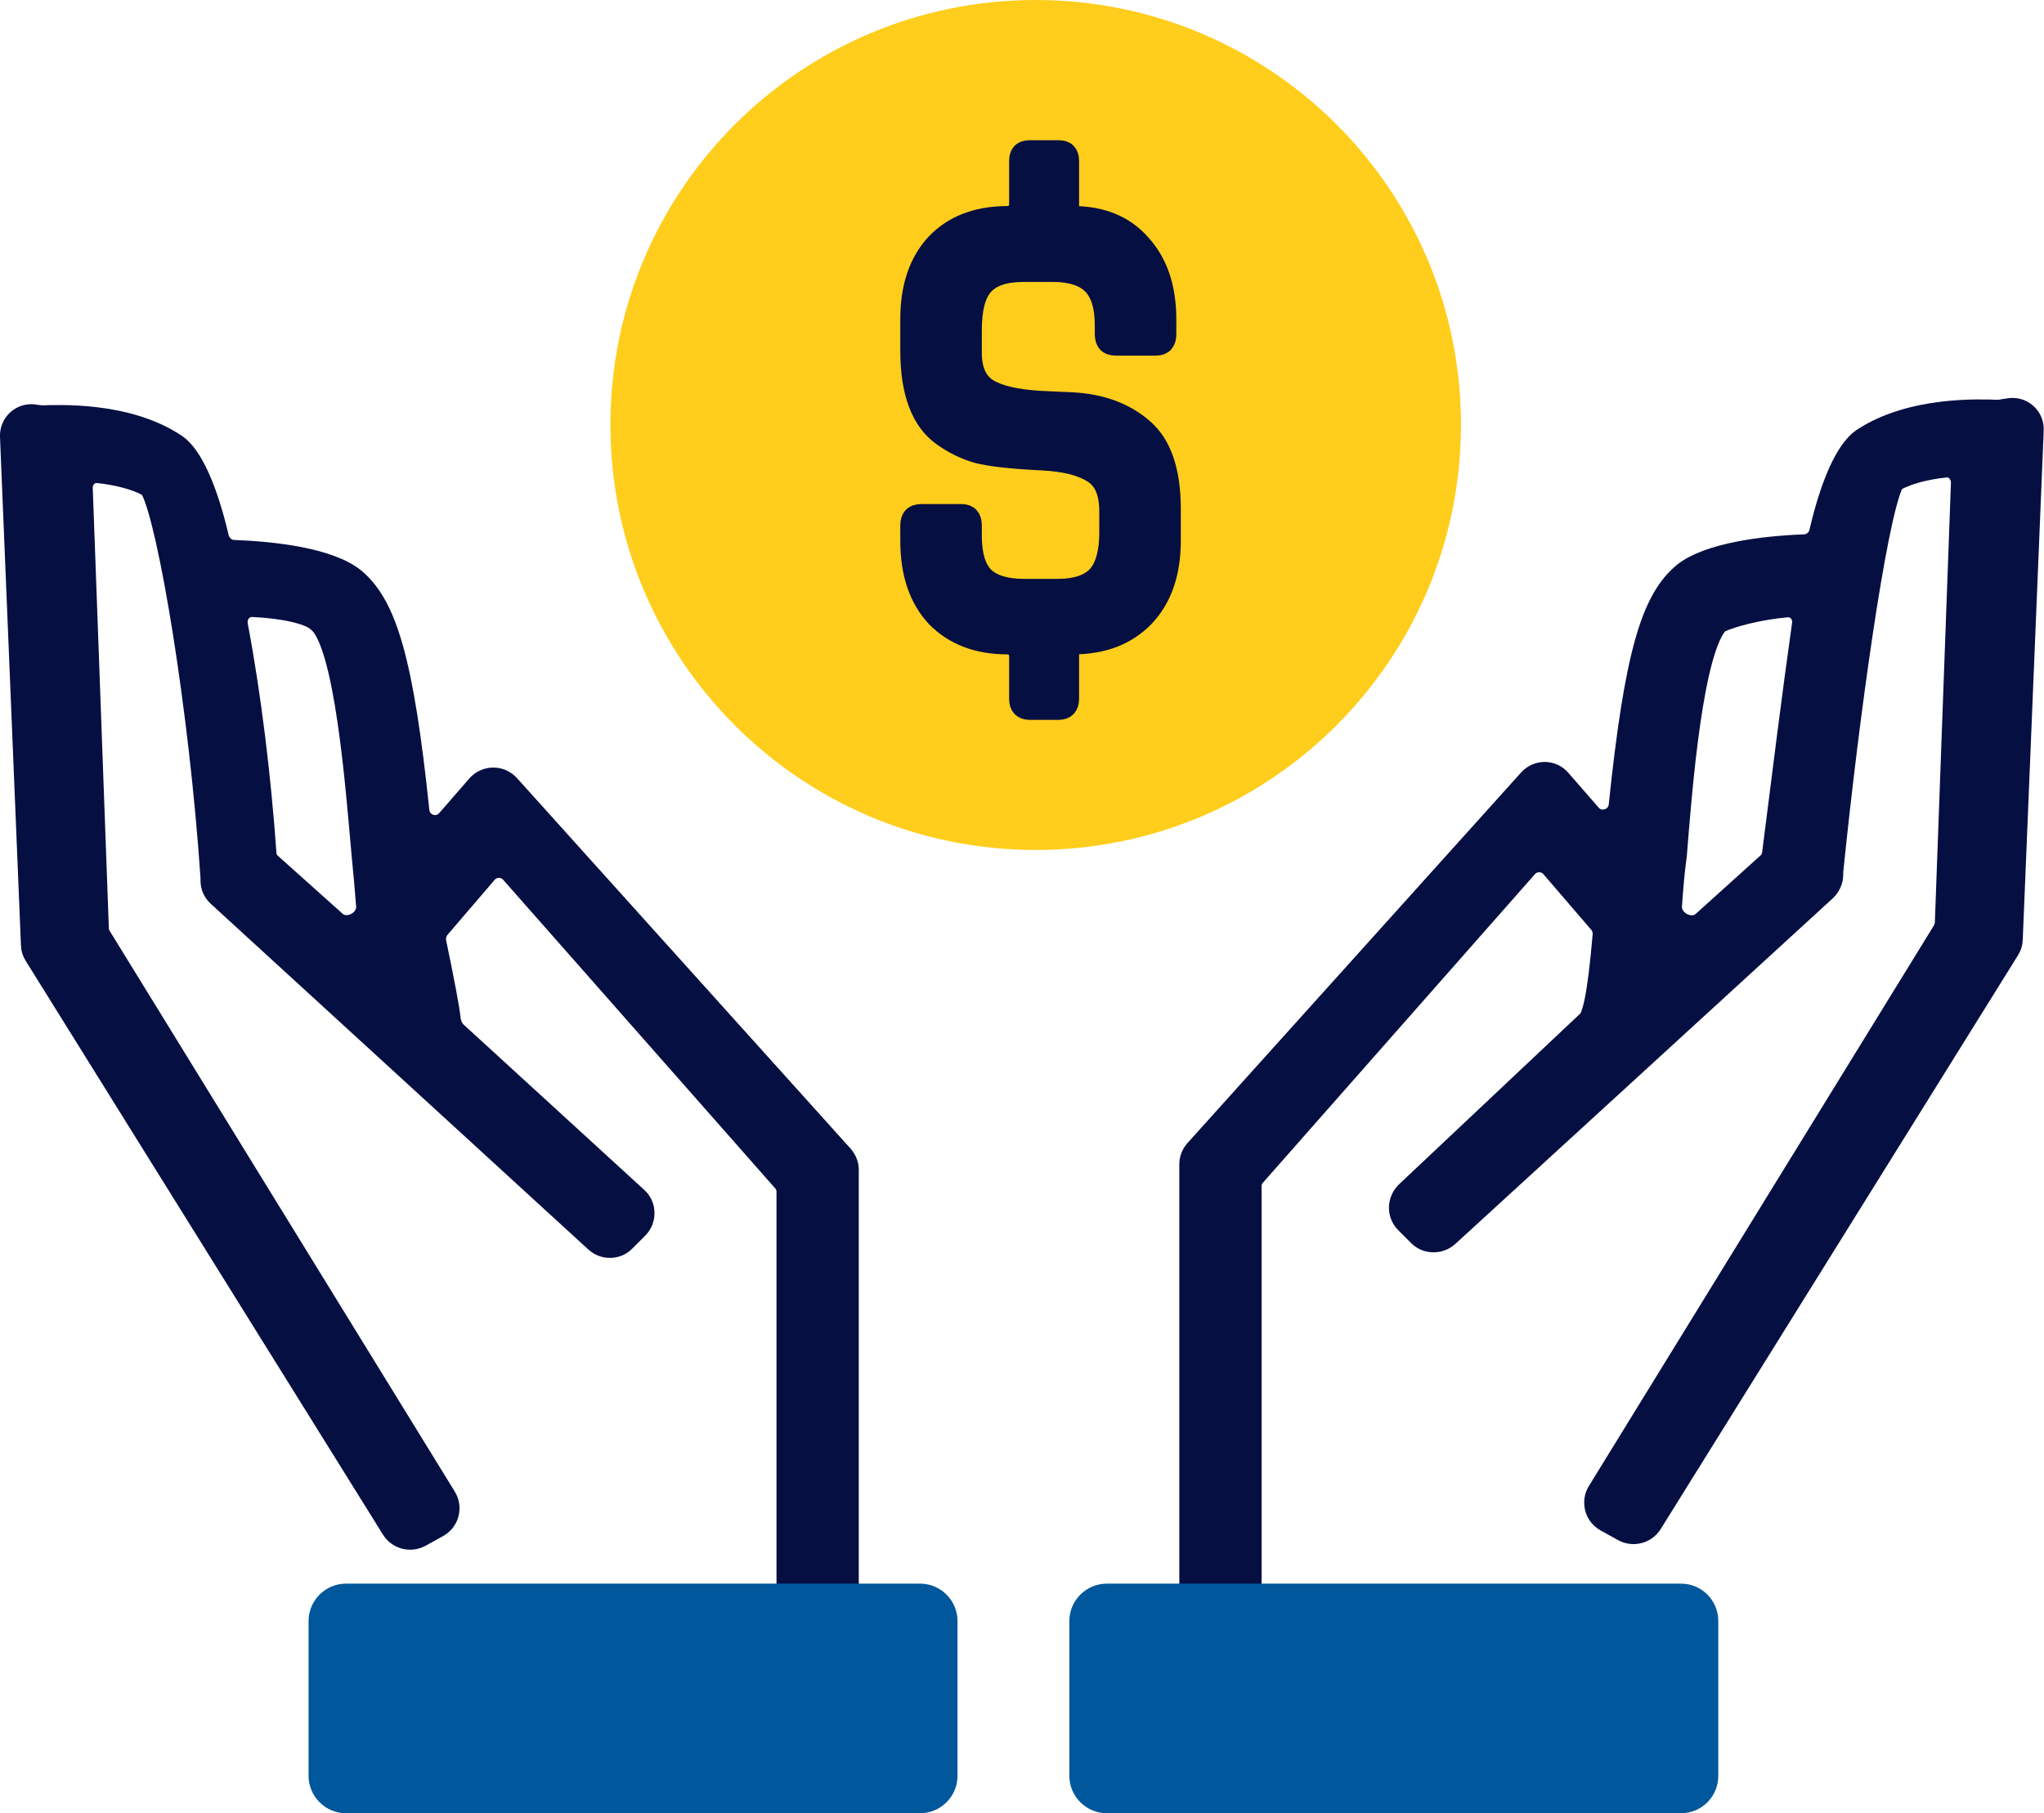 <svg width="54.648" height="48.492" viewBox="0 0 54.648 48.492" fill="none" xmlns="http://www.w3.org/2000/svg" xmlns:xlink="http://www.w3.org/1999/xlink">
	<desc>
			Created with Pixso.
	</desc>
	<defs/>
	<path id="Vector" d="M53.38 11.04C52.98 11.03 51.13 10.93 49.83 11.79C49.42 12.07 49.02 12.95 48.72 14.24C48.67 14.47 48.46 14.64 48.23 14.64C47.17 14.68 45.7 14.86 45.05 15.38C44.22 16.07 43.78 17.51 43.36 21.54C43.32 21.98 42.77 22.16 42.48 21.83L41.67 20.9C41.48 20.67 41.13 20.67 40.93 20.89L32.01 30.8C31.93 30.89 31.88 31.01 31.88 31.13L31.88 43C31.88 43.28 32.1 43.5 32.38 43.5L32.88 43.5C33.16 43.5 33.38 43.28 33.38 43L33.38 31.73C33.38 31.6 33.42 31.49 33.5 31.4L40.78 23.14C40.98 22.92 41.33 22.92 41.53 23.15L42.82 24.65C42.9 24.75 42.94 24.88 42.93 25.01C42.79 26.65 42.65 27.21 42.5 27.35L37.64 31.93C37.44 32.13 37.43 32.45 37.63 32.65L37.98 33C38.16 33.18 38.47 33.19 38.67 33.01L48.77 23.76C48.87 23.66 48.93 23.53 48.93 23.39L48.93 23.31C49.37 18.99 50.08 13.97 50.53 12.94C50.56 12.87 50.61 12.82 50.67 12.78C51.01 12.59 51.53 12.47 52.01 12.42C52.29 12.39 52.51 12.63 52.51 12.91L52.08 24.67C52.08 24.76 52.05 24.84 52.01 24.92L42.78 39.92C42.63 40.16 42.71 40.48 42.96 40.62L43.43 40.88C43.67 41.01 43.96 40.93 44.1 40.71L53.65 25.37C53.7 25.29 53.73 25.21 53.73 25.12L54.29 11.51C54.31 11.19 54.03 10.94 53.71 11L53.46 11.04C53.44 11.04 53.41 11.04 53.38 11.04ZM44.62 24.21C44.65 23.8 44.68 23.36 44.75 22.86C44.89 21.1 45.18 17.32 45.9 16.61C45.93 16.59 45.96 16.57 45.99 16.56C46.27 16.43 46.98 16.23 47.76 16.16C48.07 16.13 48.3 16.4 48.26 16.7C47.99 18.6 47.73 20.71 47.46 22.83C47.45 22.95 47.39 23.06 47.3 23.14L45.57 24.7C45.21 25.02 44.58 24.69 44.62 24.21Z" fill="#060F42" fill-opacity="1" fill-rule="nonzero"/>
	<path id="Vector" d="M49.83 11.79C49.42 12.07 49.02 12.95 48.72 14.24C48.67 14.47 48.46 14.64 48.23 14.64C47.17 14.68 45.7 14.86 45.05 15.38C44.22 16.07 43.78 17.51 43.36 21.54C43.32 21.98 42.77 22.16 42.48 21.83L41.67 20.9C41.48 20.67 41.13 20.67 40.93 20.89L32.01 30.8C31.93 30.89 31.88 31.01 31.88 31.13L31.88 43C31.88 43.28 32.1 43.5 32.38 43.5L32.88 43.5C33.16 43.5 33.38 43.28 33.38 43L33.38 31.73C33.38 31.6 33.42 31.49 33.5 31.4L40.78 23.14C40.98 22.92 41.33 22.92 41.53 23.15L42.82 24.65C42.9 24.75 42.94 24.88 42.93 25.01C42.79 26.65 42.65 27.21 42.5 27.35L37.64 31.93C37.44 32.13 37.43 32.45 37.63 32.65L37.98 33C38.16 33.18 38.47 33.19 38.67 33.01L48.77 23.76C48.87 23.66 48.93 23.53 48.93 23.39L48.93 23.31C49.37 18.99 50.08 13.97 50.53 12.94C50.56 12.87 50.61 12.82 50.67 12.78C51.01 12.59 51.53 12.47 52.01 12.42C52.29 12.39 52.51 12.63 52.51 12.91L52.08 24.67C52.08 24.76 52.05 24.84 52.01 24.92L42.78 39.92C42.63 40.16 42.71 40.48 42.96 40.62L43.43 40.88C43.67 41.01 43.96 40.93 44.1 40.71L53.65 25.37C53.7 25.29 53.73 25.21 53.73 25.12L54.29 11.51C54.31 11.19 54.03 10.94 53.71 11L53.46 11.04C53.44 11.04 53.41 11.04 53.38 11.04C52.98 11.03 51.13 10.93 49.83 11.79ZM44.75 22.86C44.89 21.1 45.18 17.32 45.9 16.61C45.93 16.59 45.96 16.57 45.99 16.56C46.27 16.43 46.98 16.23 47.76 16.16C48.07 16.13 48.3 16.4 48.26 16.7C47.99 18.6 47.73 20.71 47.46 22.83C47.45 22.95 47.39 23.06 47.3 23.14L45.57 24.7C45.21 25.02 44.58 24.69 44.62 24.21C44.65 23.8 44.68 23.36 44.75 22.86Z" stroke="#060F42" stroke-opacity="1" stroke-width="0.7"/>
	<path id="Vector" d="M0.35 11.68L0.91 25.27C0.91 25.36 0.94 25.44 0.99 25.52L10.54 40.86C10.68 41.08 10.97 41.16 11.21 41.03L11.68 40.77C11.93 40.63 12.01 40.31 11.86 40.07L2.63 25.07C2.58 24.99 2.56 24.91 2.56 24.82L2.13 13.06C2.12 12.77 2.35 12.54 2.63 12.57C3.12 12.62 3.65 12.75 3.99 12.94C4.03 12.97 4.08 13.01 4.1 13.06C4.57 13.93 5.41 18.97 5.71 23.46L5.71 23.54C5.71 23.68 5.76 23.81 5.87 23.91L15.97 33.16C16.17 33.34 16.48 33.33 16.66 33.14L17 32.8C17.2 32.6 17.2 32.27 16.99 32.08L12.15 27.65C12.05 27.55 11.99 27.42 11.97 27.28C11.93 26.92 11.8 26.26 11.58 25.19C11.56 25.04 11.6 24.89 11.7 24.77L12.96 23.3C13.16 23.07 13.51 23.07 13.71 23.29L20.99 31.55C21.07 31.64 21.11 31.75 21.11 31.88L21.11 43.15C21.11 43.43 21.33 43.65 21.61 43.65L22.11 43.65C22.38 43.65 22.61 43.43 22.61 43.15L22.61 31.28C22.61 31.16 22.56 31.04 22.48 30.95L13.56 21.04C13.36 20.82 13.01 20.82 12.81 21.05L12.01 21.97C11.72 22.31 11.17 22.13 11.13 21.69C10.71 17.66 10.26 16.22 9.44 15.53C8.79 15 7.32 14.83 6.26 14.79C6.03 14.79 5.82 14.61 5.77 14.38C5.47 13.1 5.07 12.21 4.66 11.94C3.37 11.08 1.54 11.18 1.12 11.19C1.08 11.19 1.05 11.18 1.02 11.18L0.94 11.17C0.62 11.1 0.33 11.36 0.35 11.68ZM7.04 22.81C6.9 20.83 6.64 18.64 6.28 16.74C6.22 16.42 6.45 16.13 6.77 16.15C7.58 16.19 8.31 16.34 8.55 16.58C9.3 17.18 9.59 21.07 9.75 22.86C9.8 23.36 9.84 23.8 9.87 24.21C9.91 24.69 9.28 25.02 8.92 24.69L7.2 23.15C7.1 23.06 7.04 22.94 7.04 22.81Z" fill="#060F42" fill-opacity="1" fill-rule="nonzero"/>
	<path id="Vector" d="M0.91 25.27C0.91 25.36 0.94 25.44 0.99 25.52L10.54 40.86C10.68 41.08 10.97 41.16 11.21 41.03L11.68 40.77C11.93 40.63 12.01 40.31 11.86 40.07L2.63 25.07C2.58 24.99 2.56 24.91 2.56 24.82L2.13 13.06C2.12 12.77 2.35 12.54 2.63 12.57C3.12 12.62 3.65 12.75 3.99 12.94C4.03 12.97 4.08 13.01 4.1 13.06C4.57 13.93 5.41 18.97 5.71 23.46L5.71 23.54C5.71 23.68 5.76 23.81 5.87 23.91L15.97 33.16C16.17 33.34 16.48 33.33 16.66 33.14L17 32.8C17.2 32.6 17.2 32.27 16.99 32.08L12.15 27.65C12.05 27.55 11.99 27.42 11.97 27.28C11.93 26.92 11.8 26.26 11.58 25.19C11.56 25.04 11.6 24.89 11.7 24.77L12.96 23.3C13.16 23.07 13.51 23.07 13.71 23.29L20.99 31.55C21.07 31.64 21.11 31.75 21.11 31.88L21.11 43.15C21.11 43.43 21.33 43.65 21.61 43.65L22.11 43.65C22.38 43.65 22.61 43.43 22.61 43.15L22.61 31.28C22.61 31.16 22.56 31.04 22.48 30.95L13.56 21.04C13.36 20.82 13.01 20.82 12.81 21.05L12.01 21.97C11.72 22.31 11.17 22.13 11.13 21.69C10.71 17.66 10.26 16.22 9.44 15.53C8.79 15 7.32 14.83 6.26 14.79C6.03 14.79 5.82 14.61 5.77 14.38C5.47 13.1 5.07 12.21 4.66 11.94C3.37 11.08 1.54 11.18 1.12 11.19C1.08 11.19 1.05 11.18 1.02 11.18L0.94 11.17C0.62 11.1 0.33 11.36 0.35 11.68L0.91 25.27ZM6.28 16.74C6.22 16.42 6.45 16.13 6.77 16.15C7.58 16.19 8.31 16.34 8.55 16.58C9.3 17.18 9.59 21.07 9.75 22.86C9.8 23.36 9.84 23.8 9.87 24.21C9.91 24.69 9.28 25.02 8.92 24.69L7.2 23.15C7.1 23.06 7.04 22.94 7.04 22.81C6.9 20.83 6.64 18.64 6.28 16.74Z" stroke="#060F42" stroke-opacity="1" stroke-width="0.7"/>
	<path id="Vector" d="M39.06 11.36C39.06 17.64 33.97 22.73 27.69 22.73C21.41 22.73 16.32 17.64 16.32 11.36C16.32 5.08 21.41 0 27.69 0C33.97 0 39.06 5.08 39.06 11.36Z" fill="#FFCD1B" fill-opacity="1" fill-rule="evenodd"/>
	<path id="$" d="M28.31 19L27.52 19C27.33 19 27.23 18.89 27.23 18.69L27.23 17.54C27.23 17.38 27.1 17.25 26.94 17.25C26.13 17.25 25.49 17 25.02 16.52C24.55 16.02 24.32 15.33 24.32 14.46L24.32 14.05C24.32 13.84 24.42 13.73 24.63 13.73L25.71 13.73C25.9 13.73 26 13.84 26 14.05L26 14.32C26 14.82 26.1 15.18 26.32 15.41C26.54 15.62 26.89 15.73 27.38 15.73L28.27 15.73C28.75 15.73 29.1 15.62 29.32 15.39C29.53 15.16 29.64 14.77 29.64 14.25L29.64 13.68C29.64 13.18 29.5 12.84 29.2 12.66C28.9 12.47 28.46 12.36 27.86 12.33C27.02 12.29 26.43 12.22 26.1 12.13C25.77 12.03 25.47 11.88 25.19 11.68C24.61 11.27 24.32 10.5 24.32 9.38L24.32 8.54C24.32 7.67 24.55 7 25 6.51C25.47 6.01 26.12 5.76 26.94 5.76C27.1 5.76 27.23 5.63 27.23 5.47L27.23 4.3C27.23 4.1 27.33 4 27.52 4L28.31 4C28.5 4 28.6 4.1 28.6 4.3L28.6 5.67C28.6 5.72 28.64 5.76 28.68 5.76C29.46 5.76 30.07 6.01 30.51 6.51C30.97 7.01 31.2 7.69 31.2 8.54L31.2 8.94C31.2 9.15 31.1 9.26 30.91 9.26L29.83 9.26C29.62 9.26 29.52 9.15 29.52 8.94L29.52 8.7C29.52 8.2 29.41 7.85 29.2 7.63C28.99 7.41 28.64 7.29 28.15 7.29L27.37 7.29C26.86 7.29 26.51 7.41 26.3 7.65C26.1 7.88 26 8.27 26 8.83L26 9.43C26 9.89 26.14 10.2 26.42 10.38C26.72 10.56 27.17 10.66 27.78 10.7L28.65 10.74C29.45 10.78 30.09 11.02 30.58 11.45C31.07 11.87 31.32 12.59 31.32 13.61L31.32 14.46C31.32 15.33 31.08 16.02 30.6 16.52C30.13 17 29.5 17.25 28.68 17.25C28.64 17.25 28.6 17.29 28.6 17.33L28.6 18.69C28.6 18.89 28.5 19 28.31 19Z" fill="#060F42" fill-opacity="1" fill-rule="nonzero"/>
	<path id="$" d="M27.52 19C27.33 19 27.23 18.89 27.23 18.69L27.23 17.54C27.23 17.38 27.1 17.25 26.94 17.25C26.13 17.25 25.49 17 25.02 16.52C24.55 16.02 24.32 15.33 24.32 14.46L24.32 14.05C24.32 13.84 24.42 13.73 24.63 13.73L25.71 13.73C25.9 13.73 26 13.84 26 14.05L26 14.32C26 14.82 26.1 15.18 26.32 15.41C26.54 15.62 26.89 15.73 27.38 15.73L28.27 15.73C28.75 15.73 29.1 15.62 29.32 15.39C29.53 15.16 29.64 14.77 29.64 14.25L29.64 13.68C29.64 13.18 29.5 12.84 29.2 12.66C28.9 12.47 28.46 12.36 27.86 12.33C27.02 12.29 26.43 12.22 26.1 12.13C25.77 12.03 25.47 11.88 25.19 11.68C24.61 11.27 24.32 10.5 24.32 9.38L24.32 8.54C24.32 7.67 24.55 7 25 6.51C25.47 6.01 26.12 5.76 26.94 5.76C27.1 5.76 27.23 5.63 27.23 5.47L27.23 4.3C27.23 4.1 27.33 4 27.52 4L28.31 4C28.5 4 28.6 4.1 28.6 4.3L28.6 5.67C28.6 5.72 28.64 5.76 28.68 5.76C29.46 5.76 30.07 6.01 30.51 6.51C30.97 7.01 31.2 7.69 31.2 8.54L31.2 8.94C31.2 9.15 31.1 9.26 30.91 9.26L29.83 9.26C29.62 9.26 29.52 9.15 29.52 8.94L29.52 8.7C29.52 8.2 29.41 7.85 29.2 7.63C28.99 7.41 28.64 7.29 28.15 7.29L27.37 7.29C26.86 7.29 26.51 7.41 26.3 7.65C26.1 7.88 26 8.27 26 8.83L26 9.43C26 9.89 26.14 10.2 26.42 10.38C26.72 10.56 27.17 10.66 27.78 10.7L28.65 10.74C29.45 10.78 30.09 11.02 30.58 11.45C31.07 11.87 31.32 12.59 31.32 13.61L31.32 14.46C31.32 15.33 31.08 16.02 30.6 16.52C30.13 17 29.5 17.25 28.68 17.25C28.64 17.25 28.6 17.29 28.6 17.33L28.6 18.69C28.6 18.89 28.5 19 28.31 19L27.52 19Z" stroke="#060F42" stroke-opacity="1" stroke-width="0.5"/>
	<path id="Vector" d="M9.25 42.35L24.6 42.35C25.15 42.35 25.6 42.8 25.6 43.35L25.6 47.49C25.6 48.04 25.15 48.49 24.6 48.49L9.25 48.49C8.7 48.49 8.25 48.04 8.25 47.49L8.25 43.35C8.25 42.8 8.7 42.35 9.25 42.35Z" fill="#01579B" fill-opacity="1" fill-rule="evenodd"/>
	<path id="Vector" d="M29.59 42.35L44.94 42.35C45.5 42.35 45.94 42.8 45.94 43.35L45.94 47.49C45.94 48.04 45.5 48.49 44.94 48.49L29.59 48.49C29.04 48.49 28.59 48.04 28.59 47.49L28.59 43.35C28.59 42.8 29.04 42.35 29.59 42.35Z" fill="#01579B" fill-opacity="1" fill-rule="evenodd"/>
</svg>
